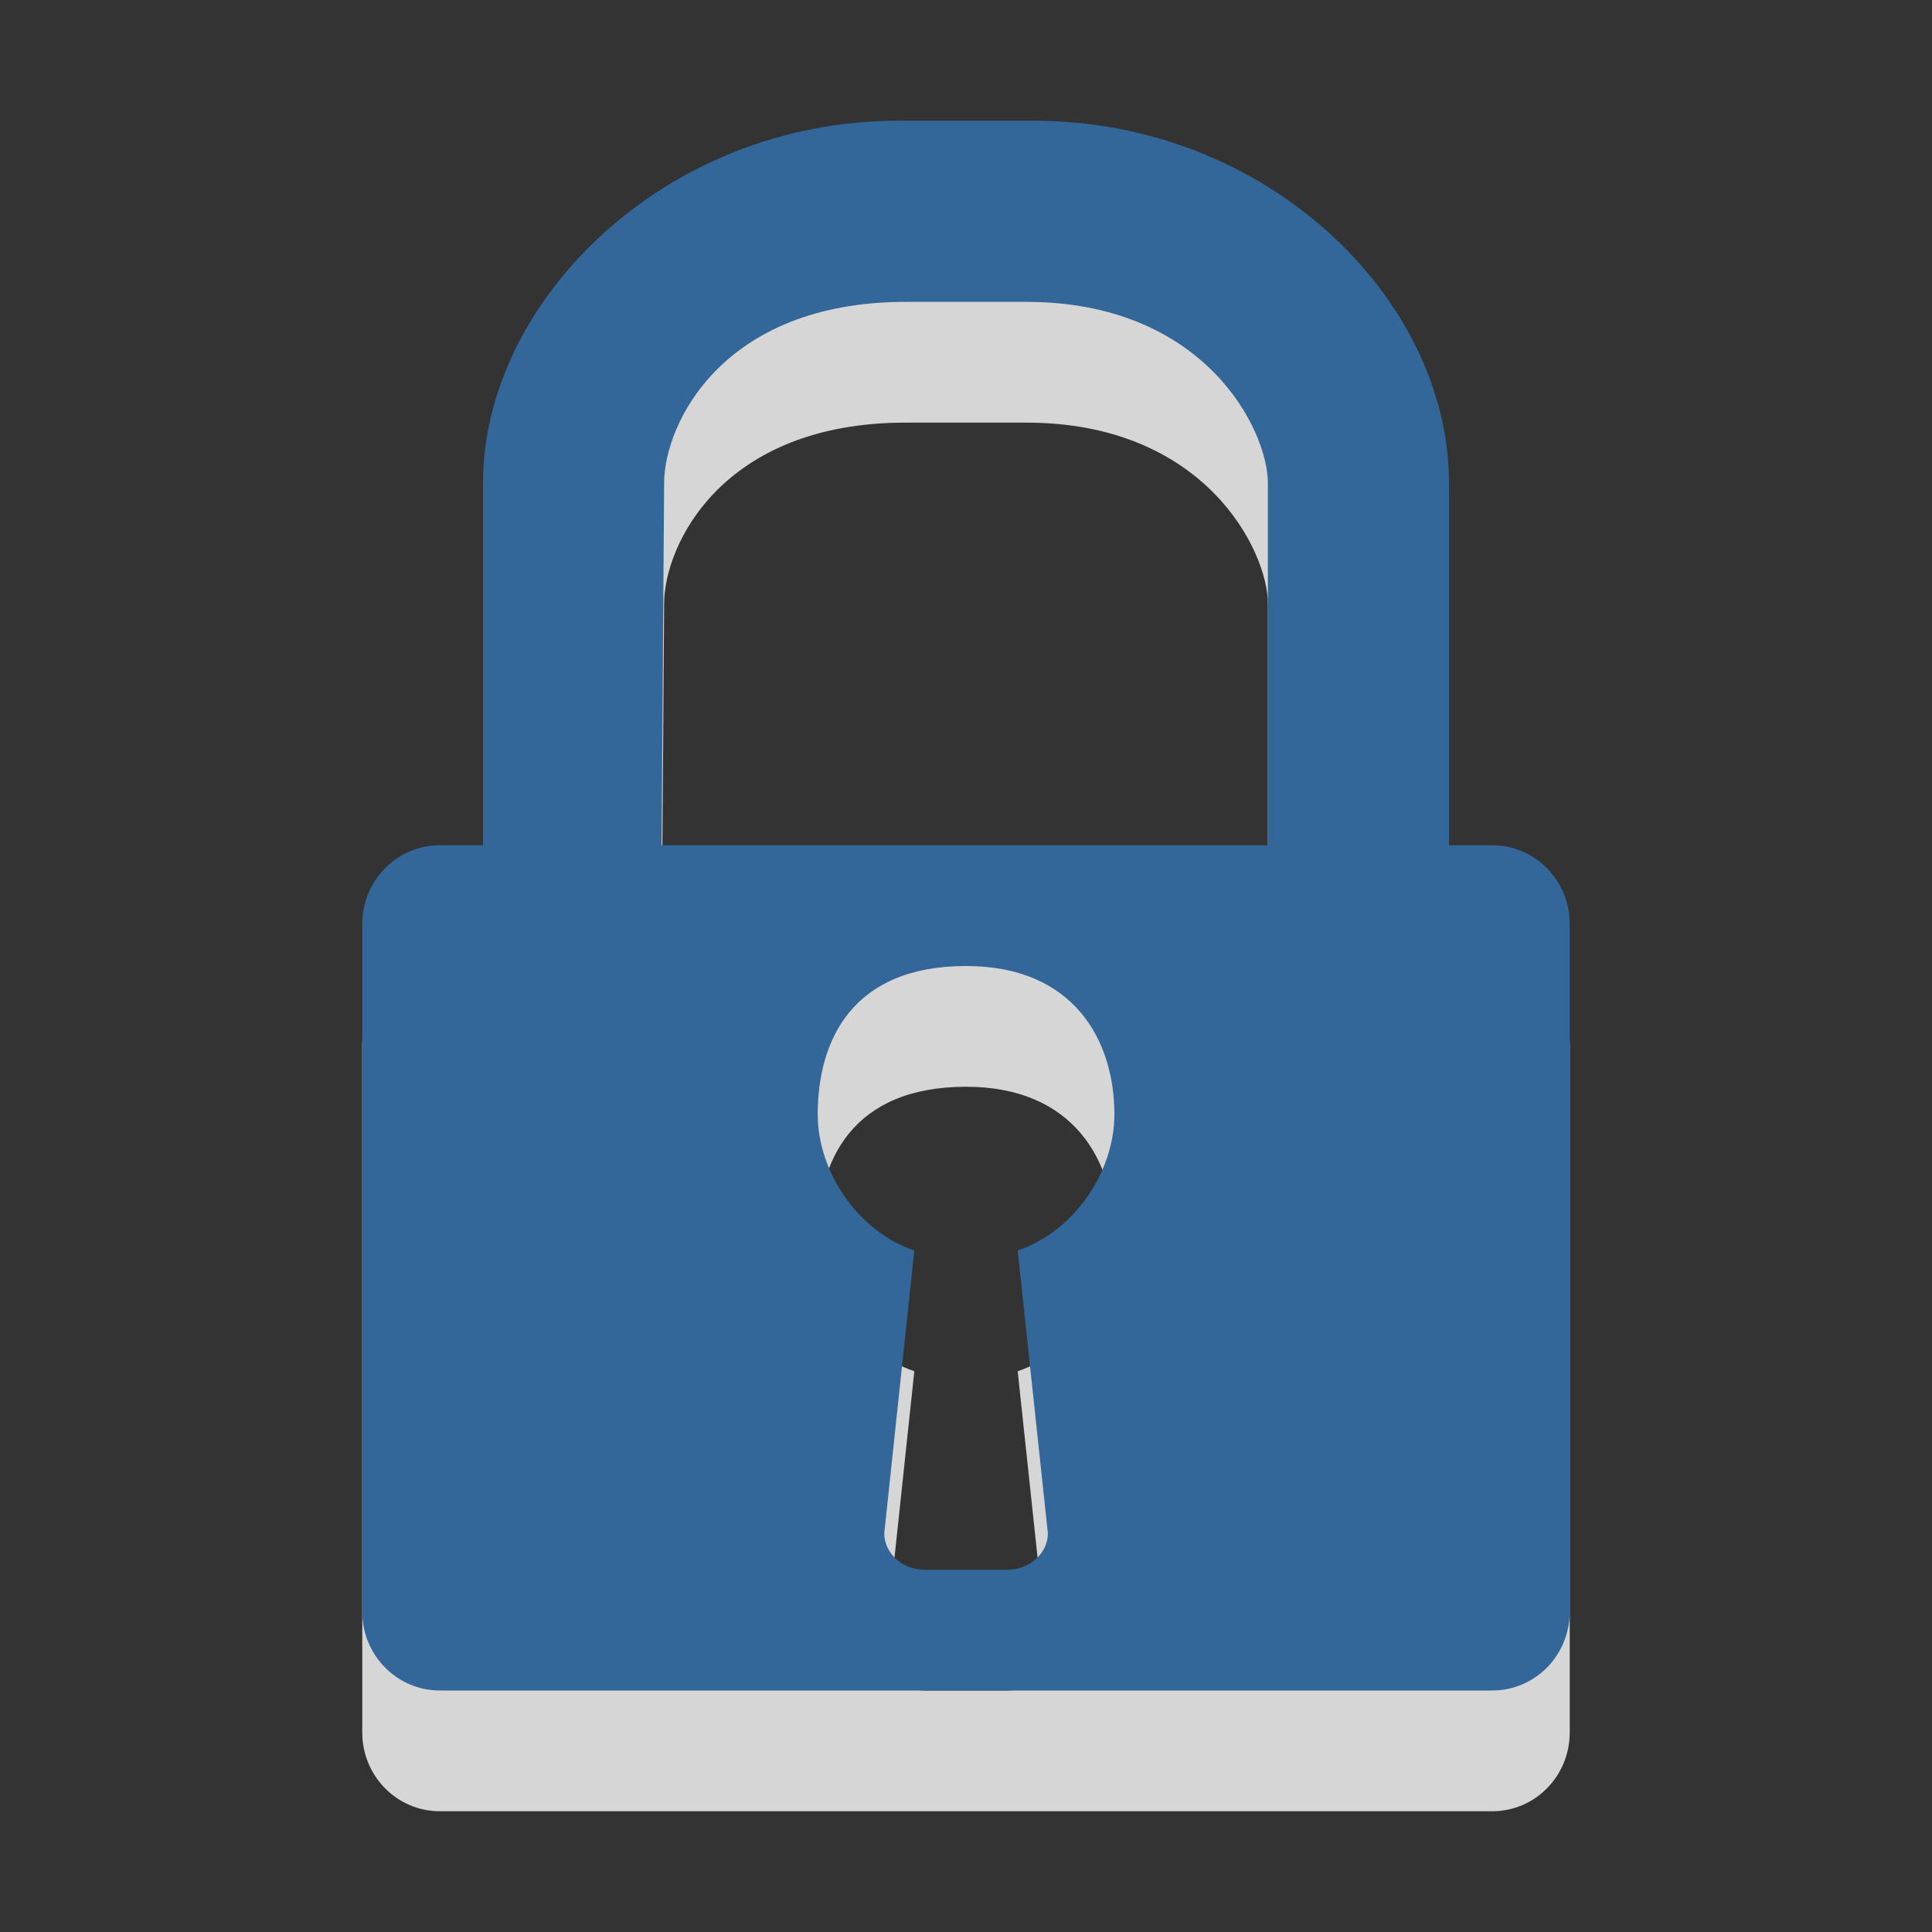 <?xml version="1.0" encoding="utf-8"?>
<!-- Generator: Adobe Illustrator 15.1.0, SVG Export Plug-In . SVG Version: 6.00 Build 0)  -->
<!DOCTYPE svg PUBLIC "-//W3C//DTD SVG 1.1//EN" "http://www.w3.org/Graphics/SVG/1.1/DTD/svg11.dtd">
<svg version="1.1" id="Ebene_1" xmlns="http://www.w3.org/2000/svg" xmlns:xlink="http://www.w3.org/1999/xlink" x="0px" y="0px" width="16px" height="16px" viewBox="0 0 16 16" enable-background="new 0 0 16 16" xml:space="preserve">
	<rect x="0" y="0" width="16" height="16" fill="#333333" stroke="none"/>
	<title>Lock</title>
	<desc>Lock Icon</desc>
	
	<!--
		@author		Harald Szekely
		@copyright	2001-2012 WoltLab GmbH 
		@license	GNU Lesser General Public License <http://opensource.org/licenses/lgpl-license.php> 
	--> 
	
	<defs>
		<style type="text/css">
			<![CDATA[
				.surface { fill: #369; }
				.shadow { fill: #fff; }
			]]>
		</style>
	</defs>
	
	<g id="IconPadlock">
		<path class="shadow" opacity=".8" d="M6.772,10.229c0,0.476,0.333,0.969,0.8,1.127l-0.249,2.342c0,0.165,0.15,0.302,0.335,0.302h0.684
			c0.186,0,0.336-0.137,0.336-0.302l-0.25-2.342c0.468-0.158,0.801-0.651,0.801-1.127C9.229,9.619,8.896,9,8,9
			C7.055,9,6.772,9.619,6.772,10.229z M5.479,8H10.5V5c0-0.438-0.521-1.5-2-1.5h-1c-1.521,0-2,1.015-2,1.5L5.479,8z M3,8.652
			C3,8.292,3.287,8,3.643,8H4V5c0-1.5,1.5-3,3.438-3h1.124C10.5,2,12,3.479,12,5v3h0.358C12.714,8,13,8.292,13,8.652v5.694
			C13,14.708,12.714,15,12.358,15H3.643C3.287,15,3,14.708,3,14.347V8.652z"/>
		<path class="surface" d="M6.772,9.229c0,0.476,0.333,0.969,0.8,1.127l-0.249,2.342c0,0.165,0.15,0.302,0.335,0.302h0.684
			c0.186,0,0.336-0.137,0.336-0.302l-0.25-2.342c0.468-0.158,0.801-0.651,0.801-1.127C9.229,8.619,8.896,8,8,8
			C7.055,8,6.772,8.619,6.772,9.229z M5.479,7H10.5V4c0-0.438-0.521-1.5-2-1.5h-1c-1.521,0-2,1.015-2,1.5L5.479,7z M3,7.652
			C3,7.292,3.287,7,3.643,7H4V4c0-1.5,1.5-3,3.438-3h1.124C10.5,1,12,2.479,12,4v3h0.358C12.714,7,13,7.292,13,7.652v5.694
			C13,13.708,12.714,14,12.358,14H3.643C3.287,14,3,13.708,3,13.347V7.652z"/>
	</g>
</svg>
